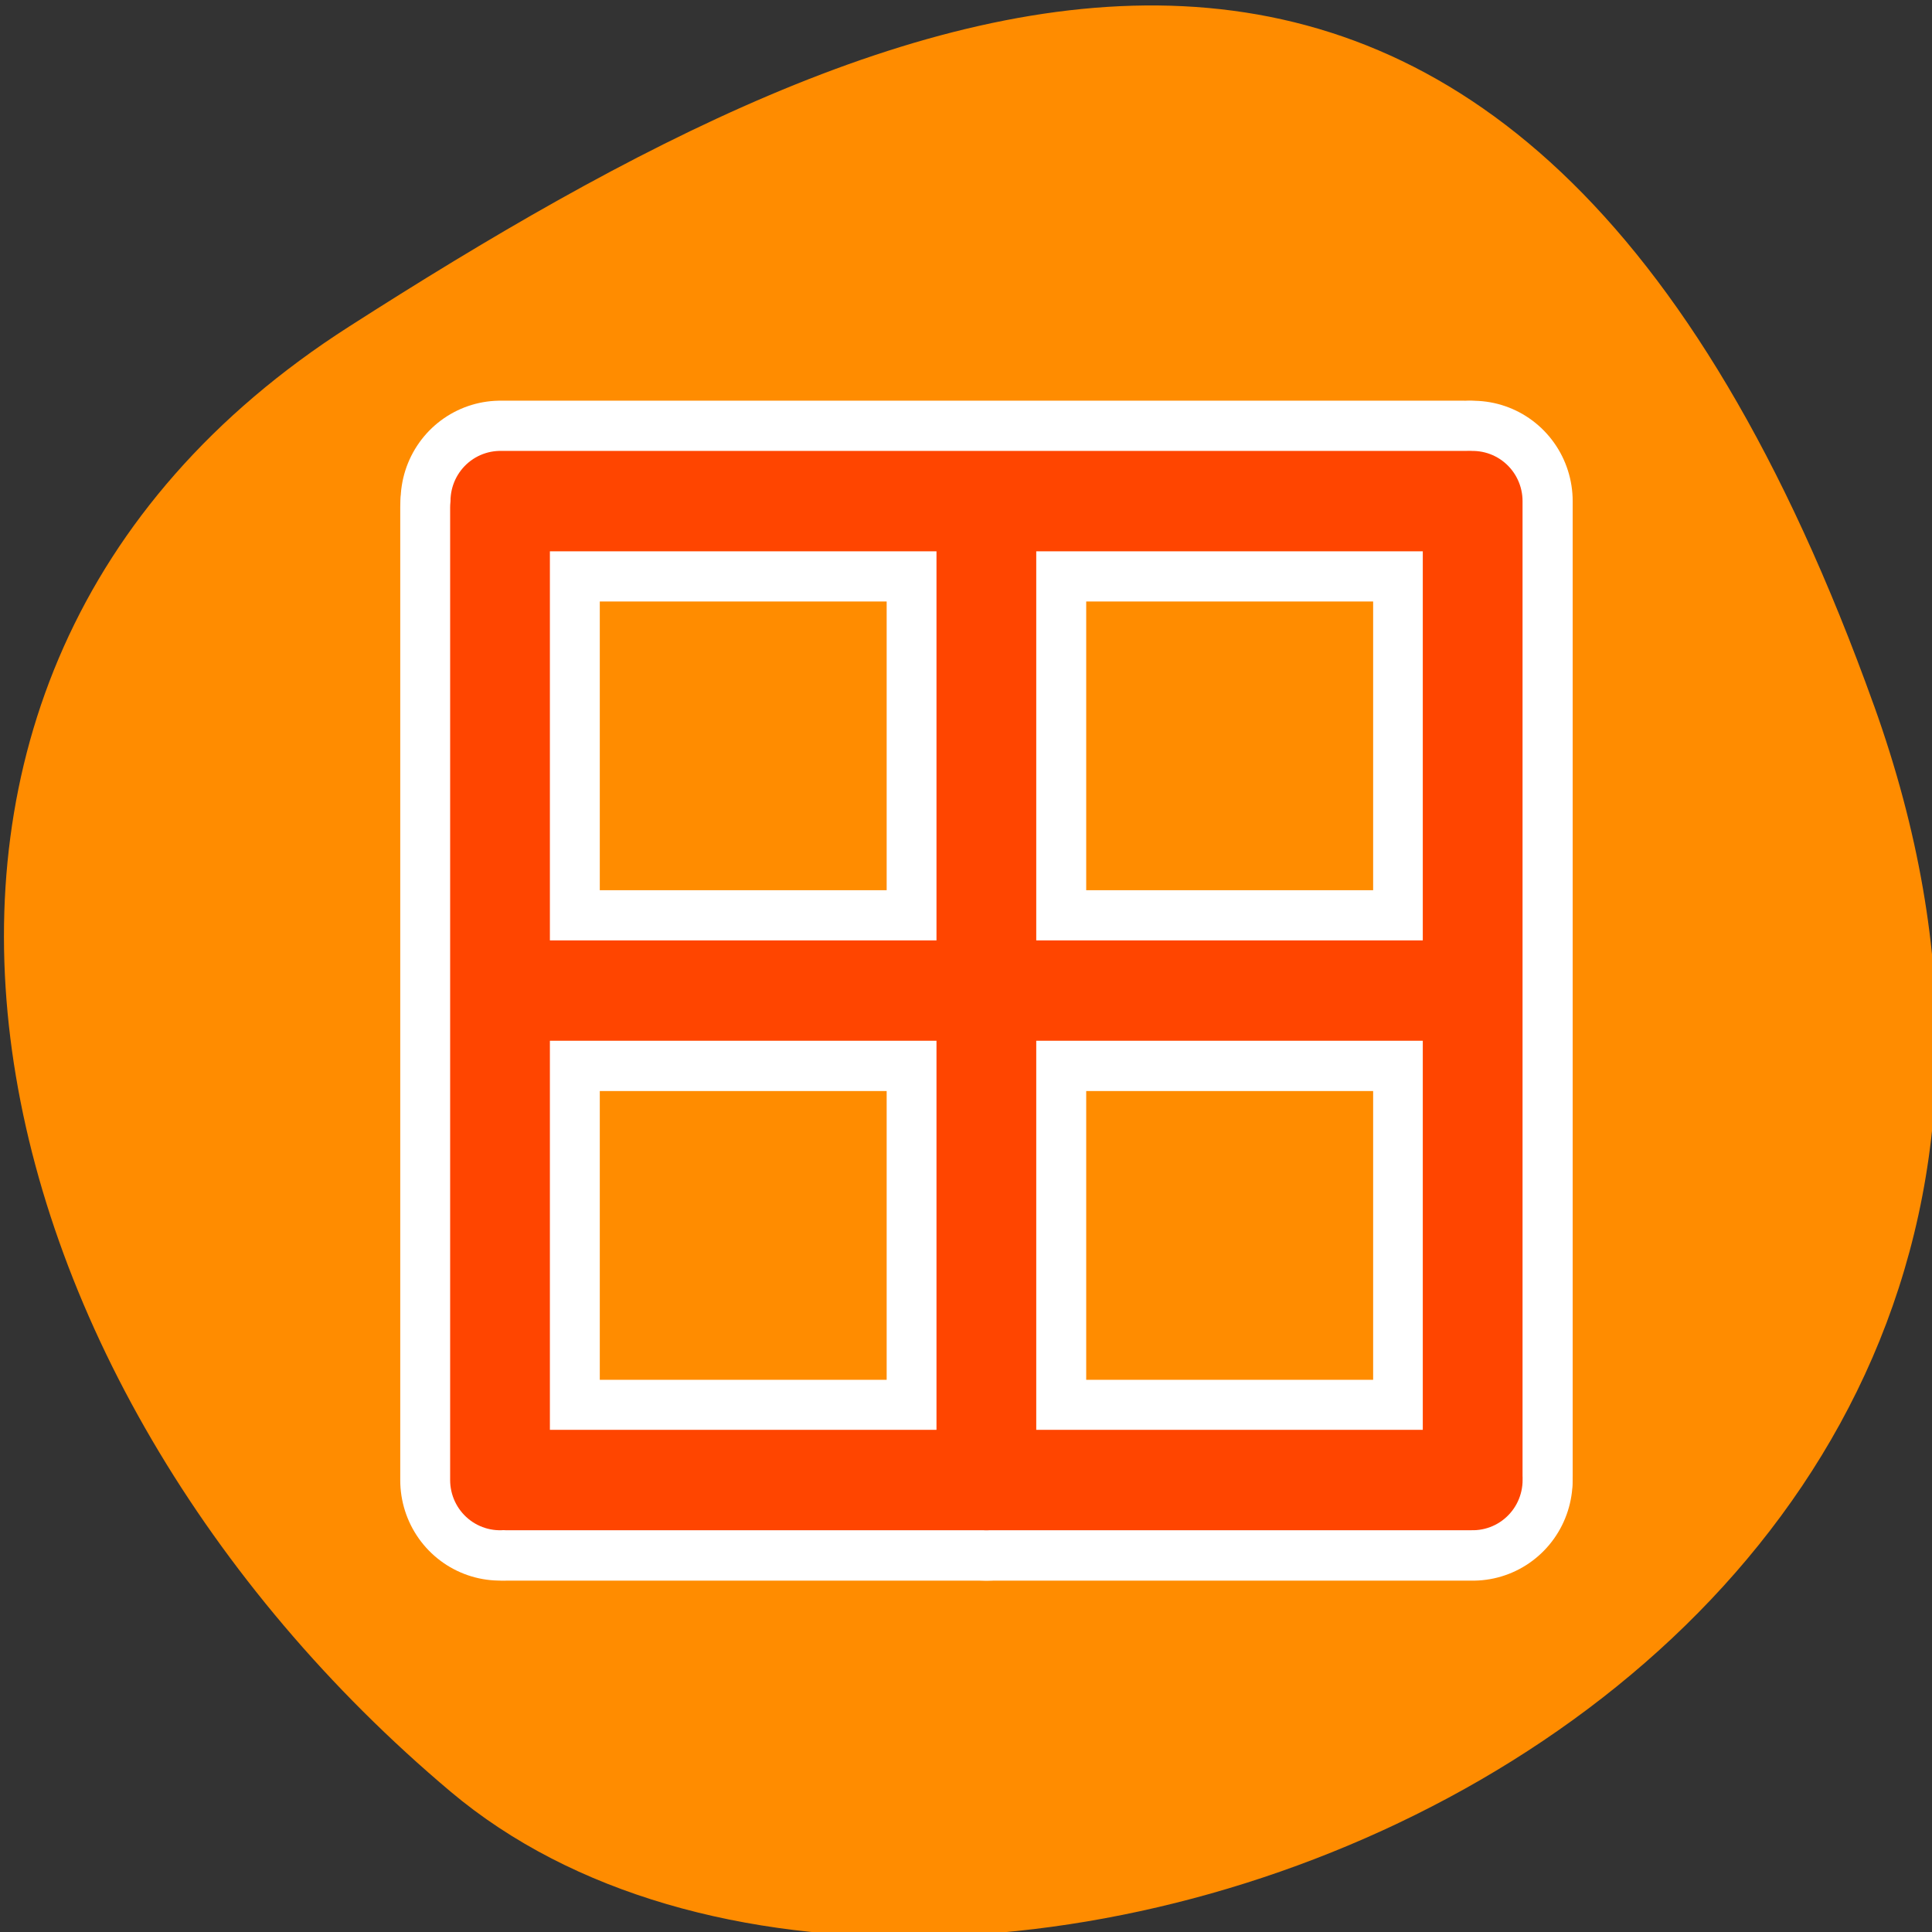 <svg xmlns="http://www.w3.org/2000/svg" viewBox="0 0 256 256"><rect x="0" y="0" width="256" height="256" fill="#333333" stroke="none"/><defs><clipPath><path transform="matrix(15.333 0 0 11.5 415 -125.5)" d="m -24 13 c 0 1.105 -0.672 2 -1.5 2 -0.828 0 -1.5 -0.895 -1.5 -2 0 -1.105 0.672 -2 1.5 -2 0.828 0 1.5 0.895 1.5 2 z"/></clipPath><clipPath><path d="M 0,64 H64 V128 H0 z"/></clipPath></defs><g transform="translate(1.077 0.004)"><path d="m -1360.14 1641.33 c 46.11 -98.28 -119.59 -146.07 -181.85 -106.06 -62.25 40.01 -83.52 108.58 -13.01 143.08 70.51 34.501 148.75 61.26 194.86 -37.03 z" transform="matrix(1.037 0 0 -1.357 1657.71 2320.79)" style="fill:#ff8c00;color:#000"/><g transform="matrix(2.644 0 0 2.661 50.31 51.43)" style="fill:#ff4500;stroke-linecap:round;stroke-linejoin:round"><g style="stroke:#fff;stroke-width:10"><path d="m 5.623 5.947 v 48.43"/><path d="m 5.947 54.38 h 48.43"/><path d="m 54.38 54.17 v -48.543"/><path d="m 54.05 5.623 h -48.41"/><path d="m 30 6.109 v 48.27"/><path d="m 5.799 30 h 48.09"/></g><g transform="matrix(0.9 0 0 0.9 2.546 2.638)" style="fill:#ffa500;stroke:#ff4500;stroke-width:5.555"><path d="m 3.419 3.677 v 53.804"/><path d="m 3.779 57.48 h 53.804"/><path d="m 57.58 57.25 v -53.931"/><path d="m 57.22 3.317 h -53.781"/><path d="m 30.501 3.857 v 53.624"/><path d="m 3.614 30.399 h 53.43"/></g></g></g></svg>